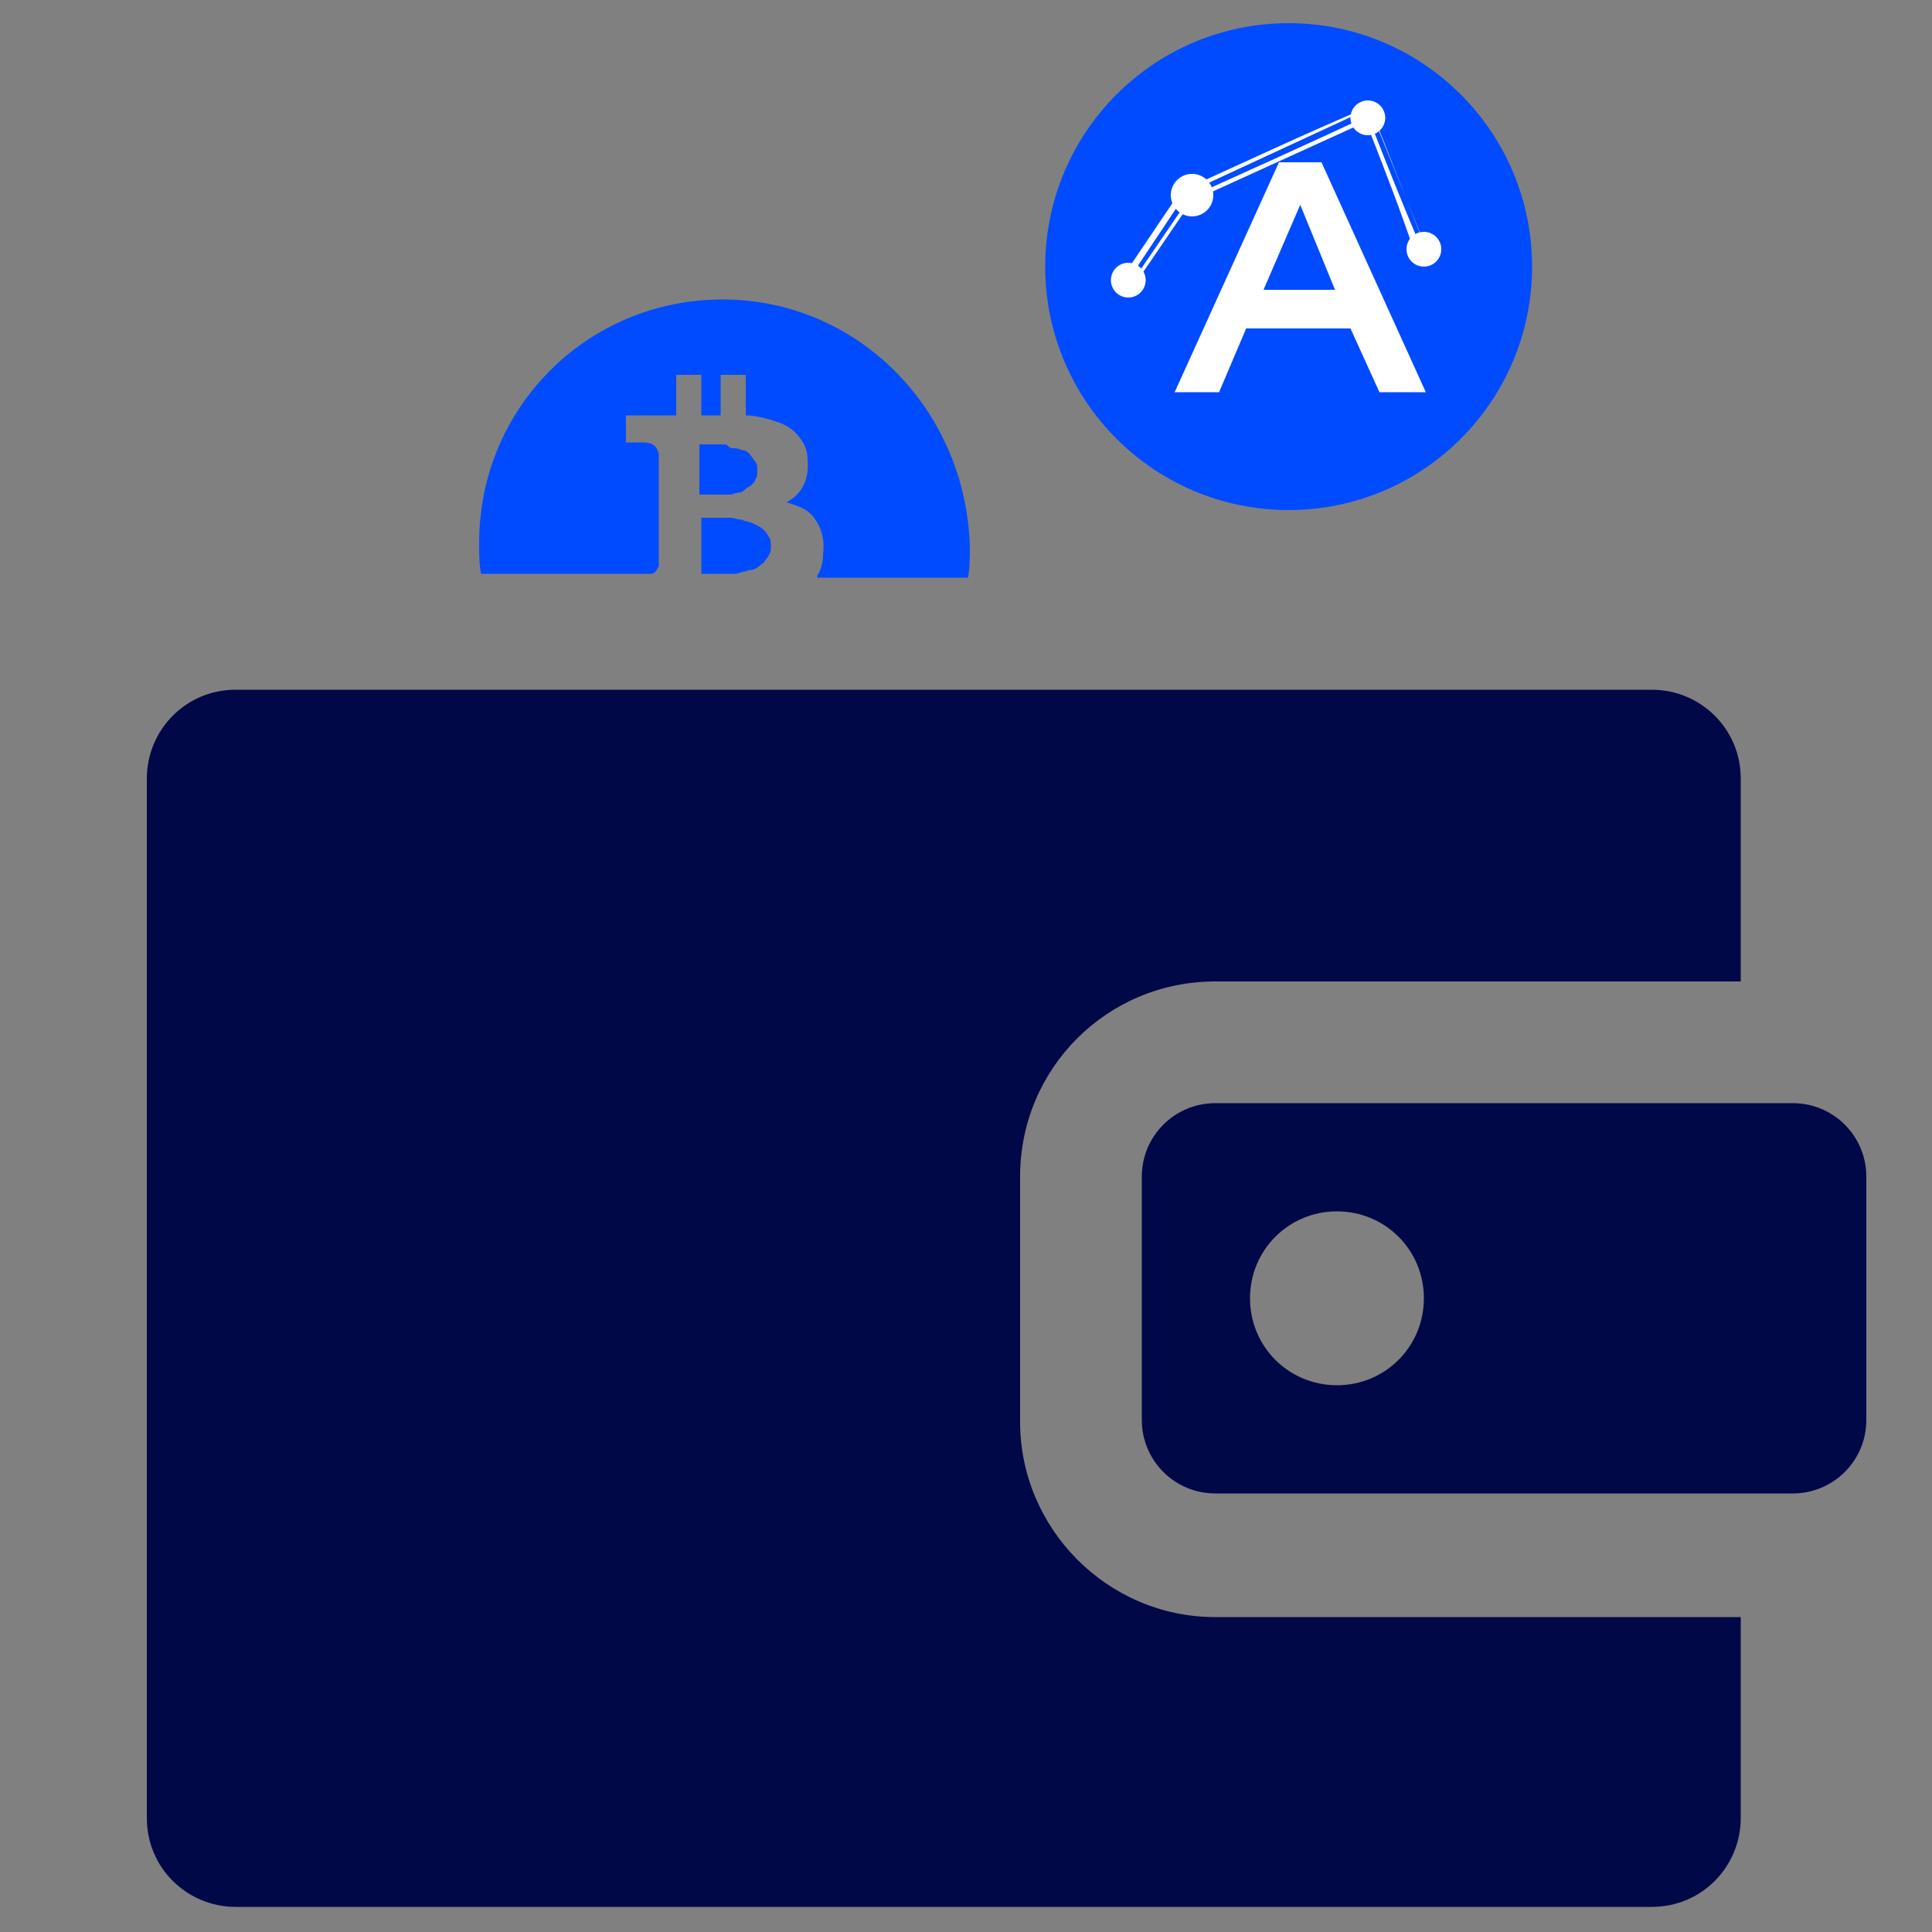 <?xml version="1.0" encoding="utf-8"?>
<!-- Generator: Adobe Illustrator 24.0.1, SVG Export Plug-In . SVG Version: 6.00 Build 0)  -->
<svg version="1.1" id="Layer_1" xmlns="http://www.w3.org/2000/svg" xmlns:xlink="http://www.w3.org/1999/xlink" x="0px" y="0px"
	 viewBox="0 0 100 100" style="enable-background:new 0 0 100 100;" xml:space="preserve">
<rect x="0" y="0" width="100" height="100" fill="#808080" stroke="none"/>
<style type="text/css">
	.st0{fill:#000847;}
	.st1{fill:#004BFF;}
	.st2{fill-rule:evenodd;clip-rule:evenodd;fill:#FFFFFF;}
	.st3{fill:#FFFFFF;}
	.st4{fill:none;}
	.st5{fill:none;stroke:#000847;stroke-width:3;stroke-miterlimit:10;}
</style>
<g>
	<g>
		<g>
			<path class="st0" d="M62.9,50.8h27.2V40.3c0-2.6-2.1-4.6-4.6-4.6H12.2c-2.6,0-4.6,2.1-4.6,4.6v53.8c0,2.6,2.1,4.6,4.6,4.6h73.3
				c2.6,0,4.6-2.1,4.6-4.6V83.7H62.9c-5.6,0-10.1-4.6-10.1-10.1V60.9C52.8,55.3,57.3,50.8,62.9,50.8z"/>
		</g>
	</g>
	<g>
		<g>
			<path class="st0" d="M92.8,57.1H62.9c-2.1,0-3.8,1.7-3.8,3.8v12.6c0,2.1,1.7,3.8,3.8,3.8h29.9c2.1,0,3.8-1.7,3.8-3.8V60.9
				C96.6,58.8,94.9,57.1,92.8,57.1z M69.2,71.7c-2.5,0-4.5-2-4.5-4.5c0-2.5,2-4.5,4.5-4.5c2.5,0,4.5,2,4.5,4.5
				C73.7,69.7,71.7,71.7,69.2,71.7z"/>
		</g>
	</g>
	<g>
		<g>
			<g>
				<circle class="st1" cx="66.7" cy="13.8" r="12.6"/>
			</g>
		</g>
		<path class="st2" d="M71.4,20.3h2.4L68.4,8.4l-2.2,0l-5.4,11.9h2.3l1.4-3.3h5.4L71.4,20.3z M65.4,15l1.9-4.4l1.8,4.4H65.4z"/>
		<g>
			<path class="st3" d="M70.7,6.3l-9,4.1c-1,1.4-1.9,2.8-2.9,4.2l-0.6-0.4l2.9-4.3l0,0l0,0l0,0c3.3-1.5,6.5-3,9.8-4.4
				c1,2.5,2,5.1,3,7.6l-0.6,0.2C72.5,10.9,71.6,8.6,70.7,6.3L70.7,6.3z M61.6,10.2c3.1-1.4,6.2-2.8,9.2-4.2c0.9,2.3,1.8,4.6,2.8,6.9
				l0.2-0.1l-2.9-7.2L61.4,10l-2.8,4.2l0.2,0.1L61.6,10.2L61.6,10.2L61.6,10.2L61.6,10.2L61.6,10.2z"/>
			<circle class="st2" cx="70.8" cy="6.1" r="0.9"/>
			<circle class="st2" cx="58.4" cy="14.5" r="0.9"/>
			<circle class="st2" cx="61.7" cy="10.1" r="1.1"/>
			<circle class="st2" cx="73.7" cy="12.9" r="0.9"/>
		</g>
	</g>
	<g>
		<path class="st1" d="M36.9,25.6c0.1,0,0.2,0,0.4,0s0.3,0,0.5,0c0.1,0,0.3-0.1,0.4-0.1c0.2,0,0.3-0.1,0.4-0.2
			c0.1-0.1,0.2-0.1,0.3-0.2c0.1-0.1,0.2-0.2,0.2-0.3c0.1-0.1,0.1-0.3,0.1-0.4c0-0.2,0-0.4-0.1-0.5c-0.1-0.1-0.2-0.3-0.3-0.4
			c-0.1-0.1-0.2-0.2-0.4-0.2c-0.2-0.1-0.3-0.1-0.5-0.1S37.7,23,37.5,23c-0.2,0-0.4,0-0.5,0c-0.1,0-0.3,0-0.5,0c-0.2,0-0.3,0-0.3,0
			v2.6c0,0,0.1,0,0.3,0C36.7,25.6,36.8,25.6,36.9,25.6z"/>
		<path class="st1" d="M37.4,15.5c-7,0-12.6,5.6-12.6,12.6c0,0.5,0,1.1,0.1,1.6h8.8c0.2,0,0.3-0.2,0.4-0.4v-3.4h0.1c0,0-0.1,0-0.1,0
			v-2.4c-0.1-0.4-0.3-0.6-0.8-0.6h-0.9v-1.4l1.8,0c0.4,0,0.6,0,0.8,0v-2.1h1.3v2.1c0.5,0,0.8,0,1,0v-2.1h1.3v2.1
			c0.4,0,0.8,0.1,1.2,0.2c0.3,0.1,0.7,0.2,1,0.4c0.3,0.2,0.5,0.4,0.7,0.7c0.2,0.3,0.3,0.6,0.3,1c0.1,1-0.3,1.8-1.1,2.2
			c0.7,0.2,1.2,0.4,1.5,0.9c0.3,0.4,0.5,1,0.4,1.8c0,0.4-0.1,0.8-0.3,1.1c0,0,0,0,0,0.1h7.8c0.1-0.5,0.1-1,0.1-1.6
			C50,21.2,44.4,15.5,37.4,15.5z"/>
		<path class="st1" d="M36.2,29.7H38c0.1,0,0.2,0,0.4-0.1c0.2,0,0.3-0.1,0.5-0.1c0.1,0,0.3-0.1,0.4-0.2c0.1-0.1,0.3-0.2,0.3-0.3
			c0.1-0.1,0.2-0.2,0.2-0.3c0.1-0.1,0.1-0.3,0.1-0.4c0-0.2,0-0.4-0.1-0.5c-0.1-0.2-0.2-0.3-0.3-0.4c-0.1-0.1-0.3-0.2-0.5-0.3
			c-0.2-0.1-0.4-0.1-0.6-0.2c-0.2,0-0.4-0.1-0.6-0.1c-0.2,0-0.4,0-0.6,0c-0.1,0-0.3,0-0.5,0c-0.2,0-0.4,0-0.4,0V29.7z"/>
	</g>
	<rect class="st4" width="100" height="100"/>
</g>
</svg>
